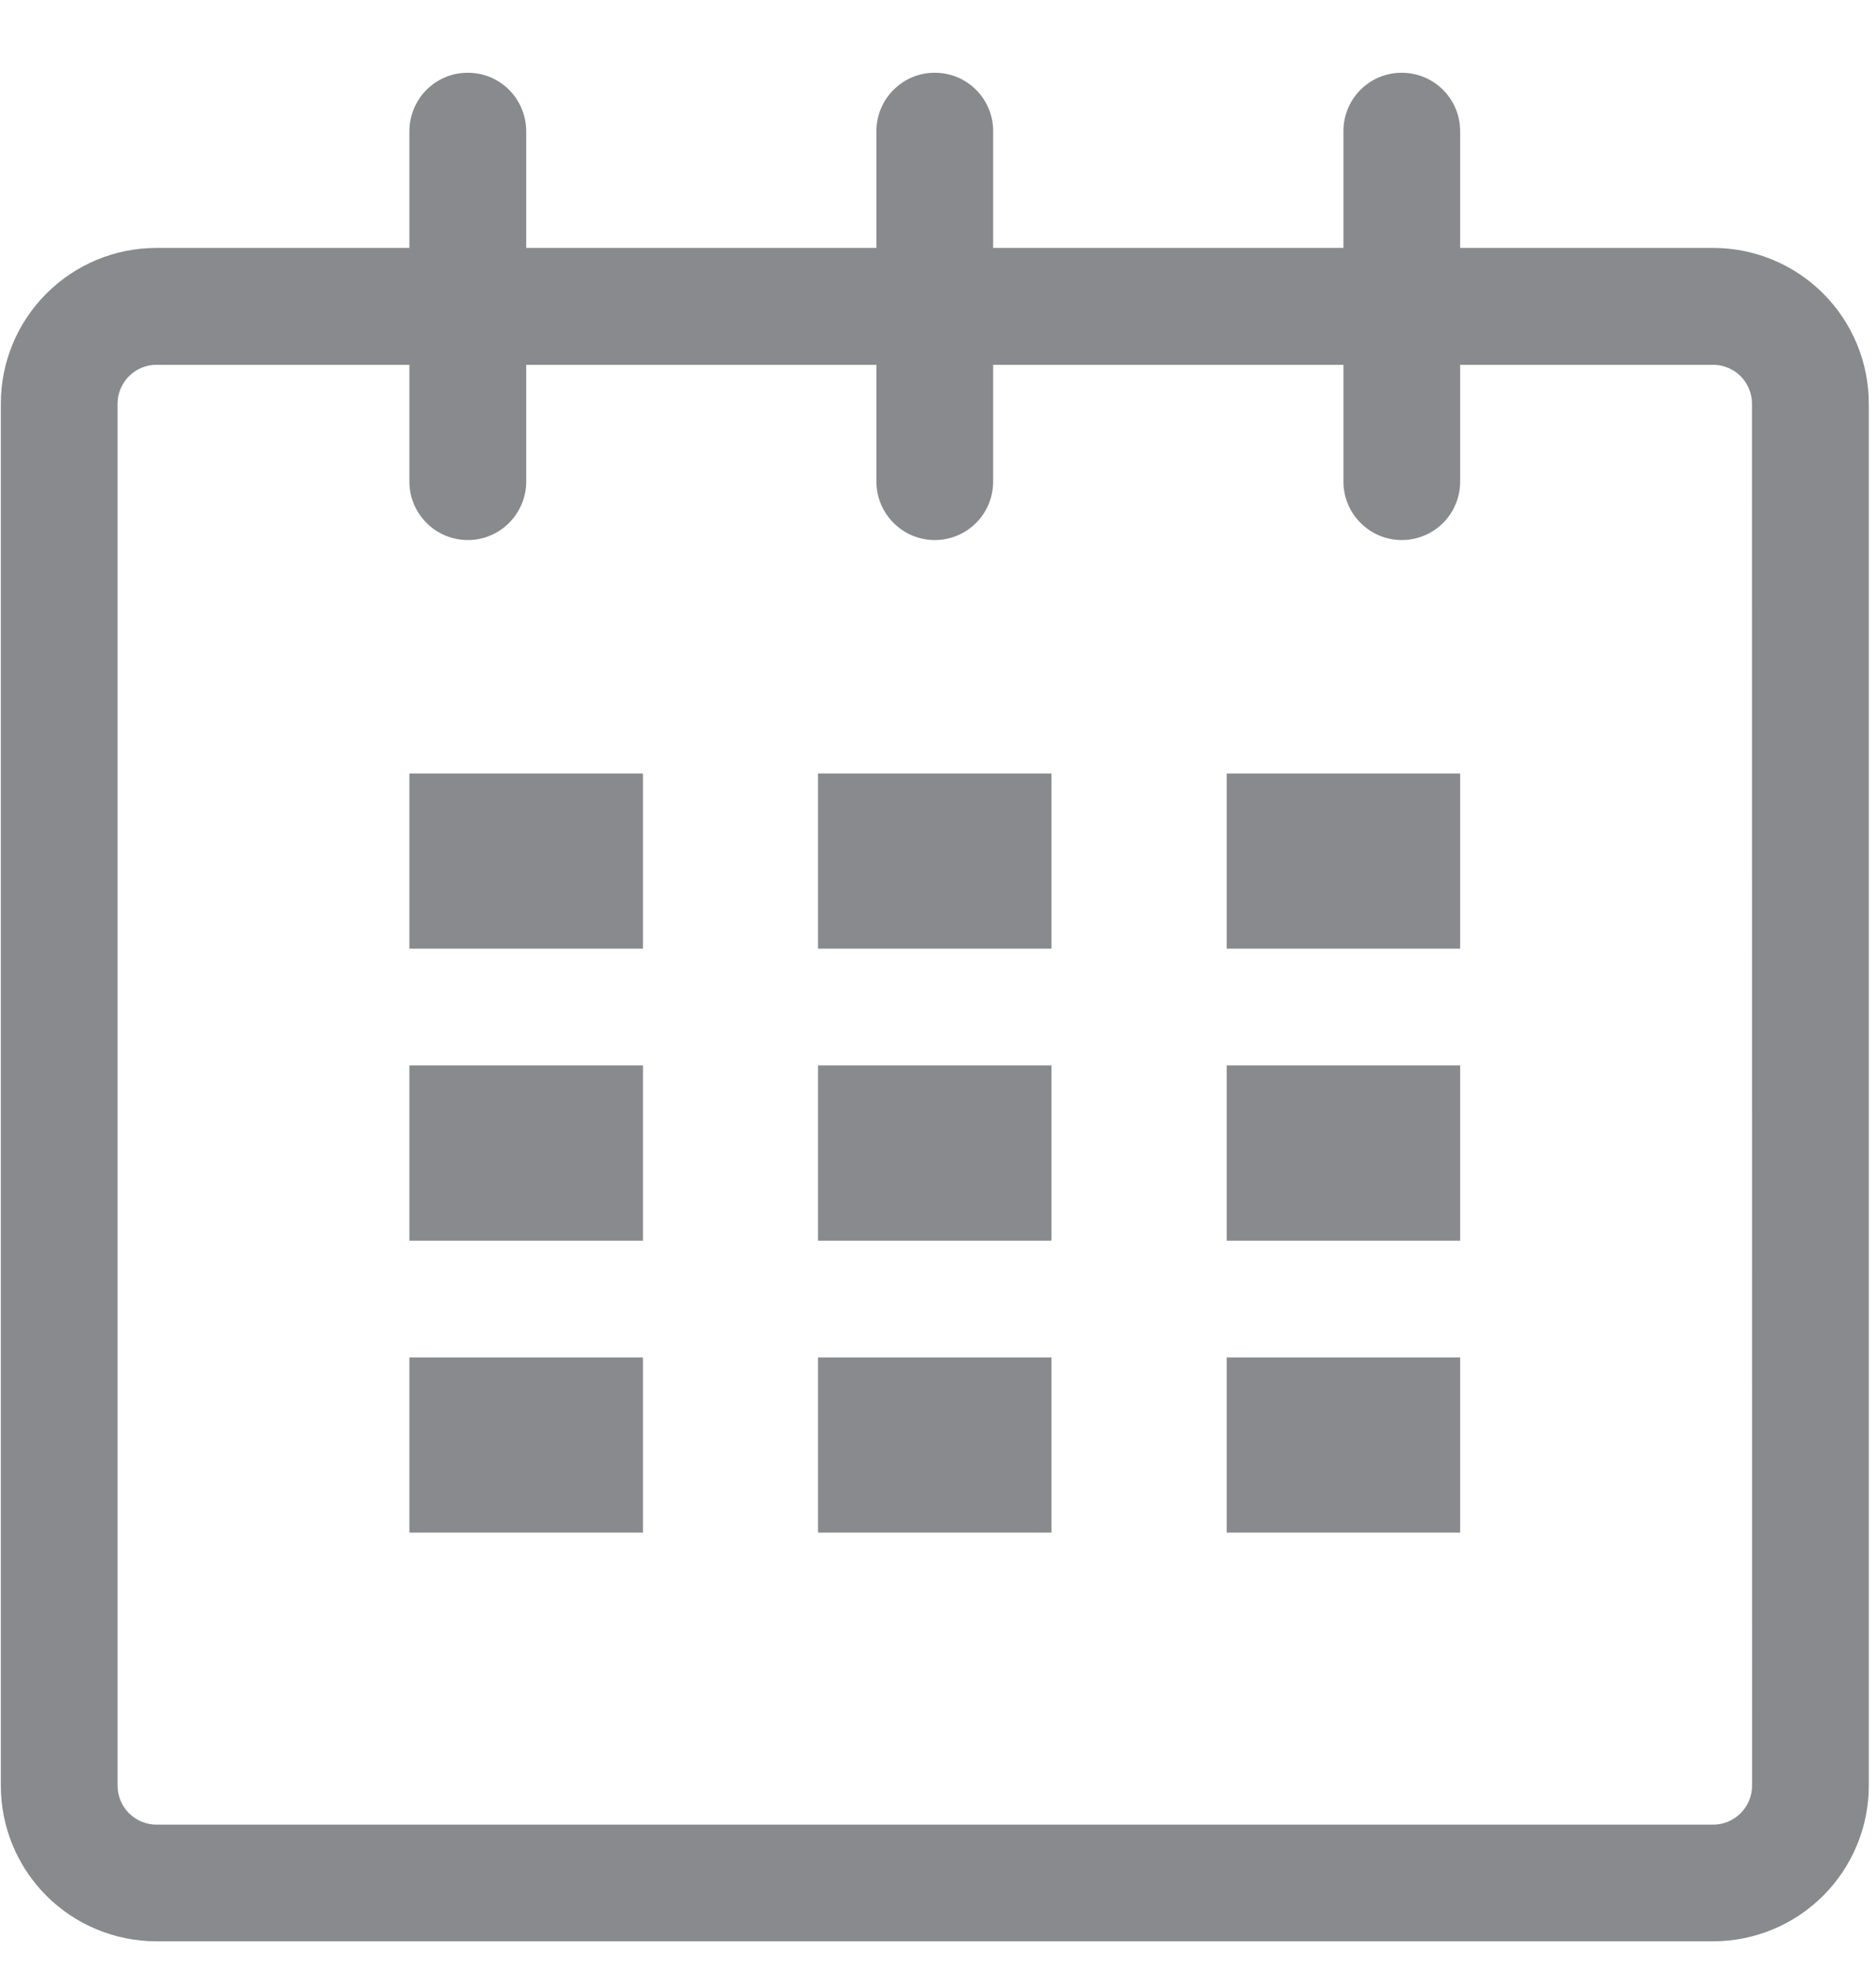 <svg width="18" height="19" viewBox="0 0 18 19" fill="none" xmlns="http://www.w3.org/2000/svg">
<g clip-path="url(#clip0_237_1316)">
<path d="M16.437 2.378H14.01V1.258C14.01 1.109 13.951 0.967 13.846 0.862C13.742 0.757 13.599 0.698 13.45 0.698C13.302 0.697 13.159 0.756 13.054 0.861C12.949 0.966 12.89 1.109 12.89 1.257V2.378H9.529V1.258C9.53 1.184 9.515 1.112 9.487 1.044C9.459 0.976 9.418 0.914 9.366 0.862C9.314 0.81 9.252 0.768 9.184 0.74C9.116 0.712 9.043 0.698 8.97 0.698C8.821 0.697 8.679 0.756 8.574 0.861C8.468 0.966 8.409 1.109 8.409 1.257V2.378H5.049V1.258C5.049 1.184 5.034 1.112 5.006 1.044C4.978 0.976 4.937 0.914 4.885 0.862C4.833 0.81 4.771 0.768 4.703 0.74C4.635 0.712 4.563 0.698 4.489 0.698C4.34 0.697 4.198 0.756 4.093 0.861C3.988 0.966 3.929 1.109 3.928 1.257V2.378H1.501C1.105 2.378 0.726 2.535 0.446 2.815C0.165 3.095 0.008 3.475 0.008 3.871V17.127C0.008 17.523 0.165 17.903 0.445 18.183C0.725 18.463 1.105 18.62 1.501 18.62H16.437C16.833 18.62 17.213 18.463 17.493 18.183C17.773 17.903 17.931 17.523 17.931 17.127V3.871C17.931 3.475 17.773 3.095 17.493 2.815C17.213 2.535 16.833 2.378 16.437 2.378ZM16.811 17.127C16.811 17.226 16.771 17.321 16.702 17.391C16.632 17.461 16.537 17.501 16.438 17.501H1.501C1.402 17.501 1.307 17.461 1.237 17.391C1.167 17.321 1.128 17.226 1.128 17.127V3.872C1.128 3.773 1.168 3.678 1.238 3.608C1.308 3.538 1.403 3.499 1.501 3.499H3.928V4.619C3.928 4.768 3.987 4.91 4.092 5.015C4.197 5.121 4.34 5.18 4.488 5.18C4.637 5.18 4.779 5.121 4.884 5.016C4.989 4.911 5.049 4.769 5.049 4.62V3.499H8.409V4.619C8.409 4.768 8.468 4.91 8.573 5.015C8.678 5.121 8.82 5.18 8.969 5.18C9.118 5.18 9.26 5.121 9.365 5.016C9.47 4.911 9.529 4.769 9.529 4.62V3.499H12.89V4.619C12.89 4.768 12.949 4.91 13.054 5.015C13.159 5.121 13.301 5.18 13.45 5.18C13.598 5.18 13.741 5.121 13.846 5.016C13.951 4.911 14.01 4.769 14.01 4.62V3.499H16.437C16.536 3.499 16.631 3.539 16.701 3.608C16.77 3.678 16.81 3.773 16.81 3.872L16.811 17.127Z" fill="#898A8D"/>
<path d="M3.928 7.419H6.169V9.099H3.928V7.419ZM3.928 10.219H6.169V11.9H3.928V10.219ZM3.928 13.02H6.169V14.7H3.928V13.02ZM7.849 13.02H10.089V14.7H7.849V13.02ZM7.849 10.219H10.089V11.9H7.849V10.219ZM7.849 7.419H10.089V9.099H7.849V7.419ZM11.77 13.02H14.01V14.7H11.77V13.02ZM11.77 10.219H14.01V11.9H11.77V10.219ZM11.77 7.419H14.01V9.099H11.77V7.419Z" fill="#898A8D"/>
</g>
<defs>
<clipPath id="clip0_237_1316">
<rect width="17.923" height="17.923" fill="white" transform="translate(0.008 0.698)"/>
</clipPath>
</defs>
</svg>
